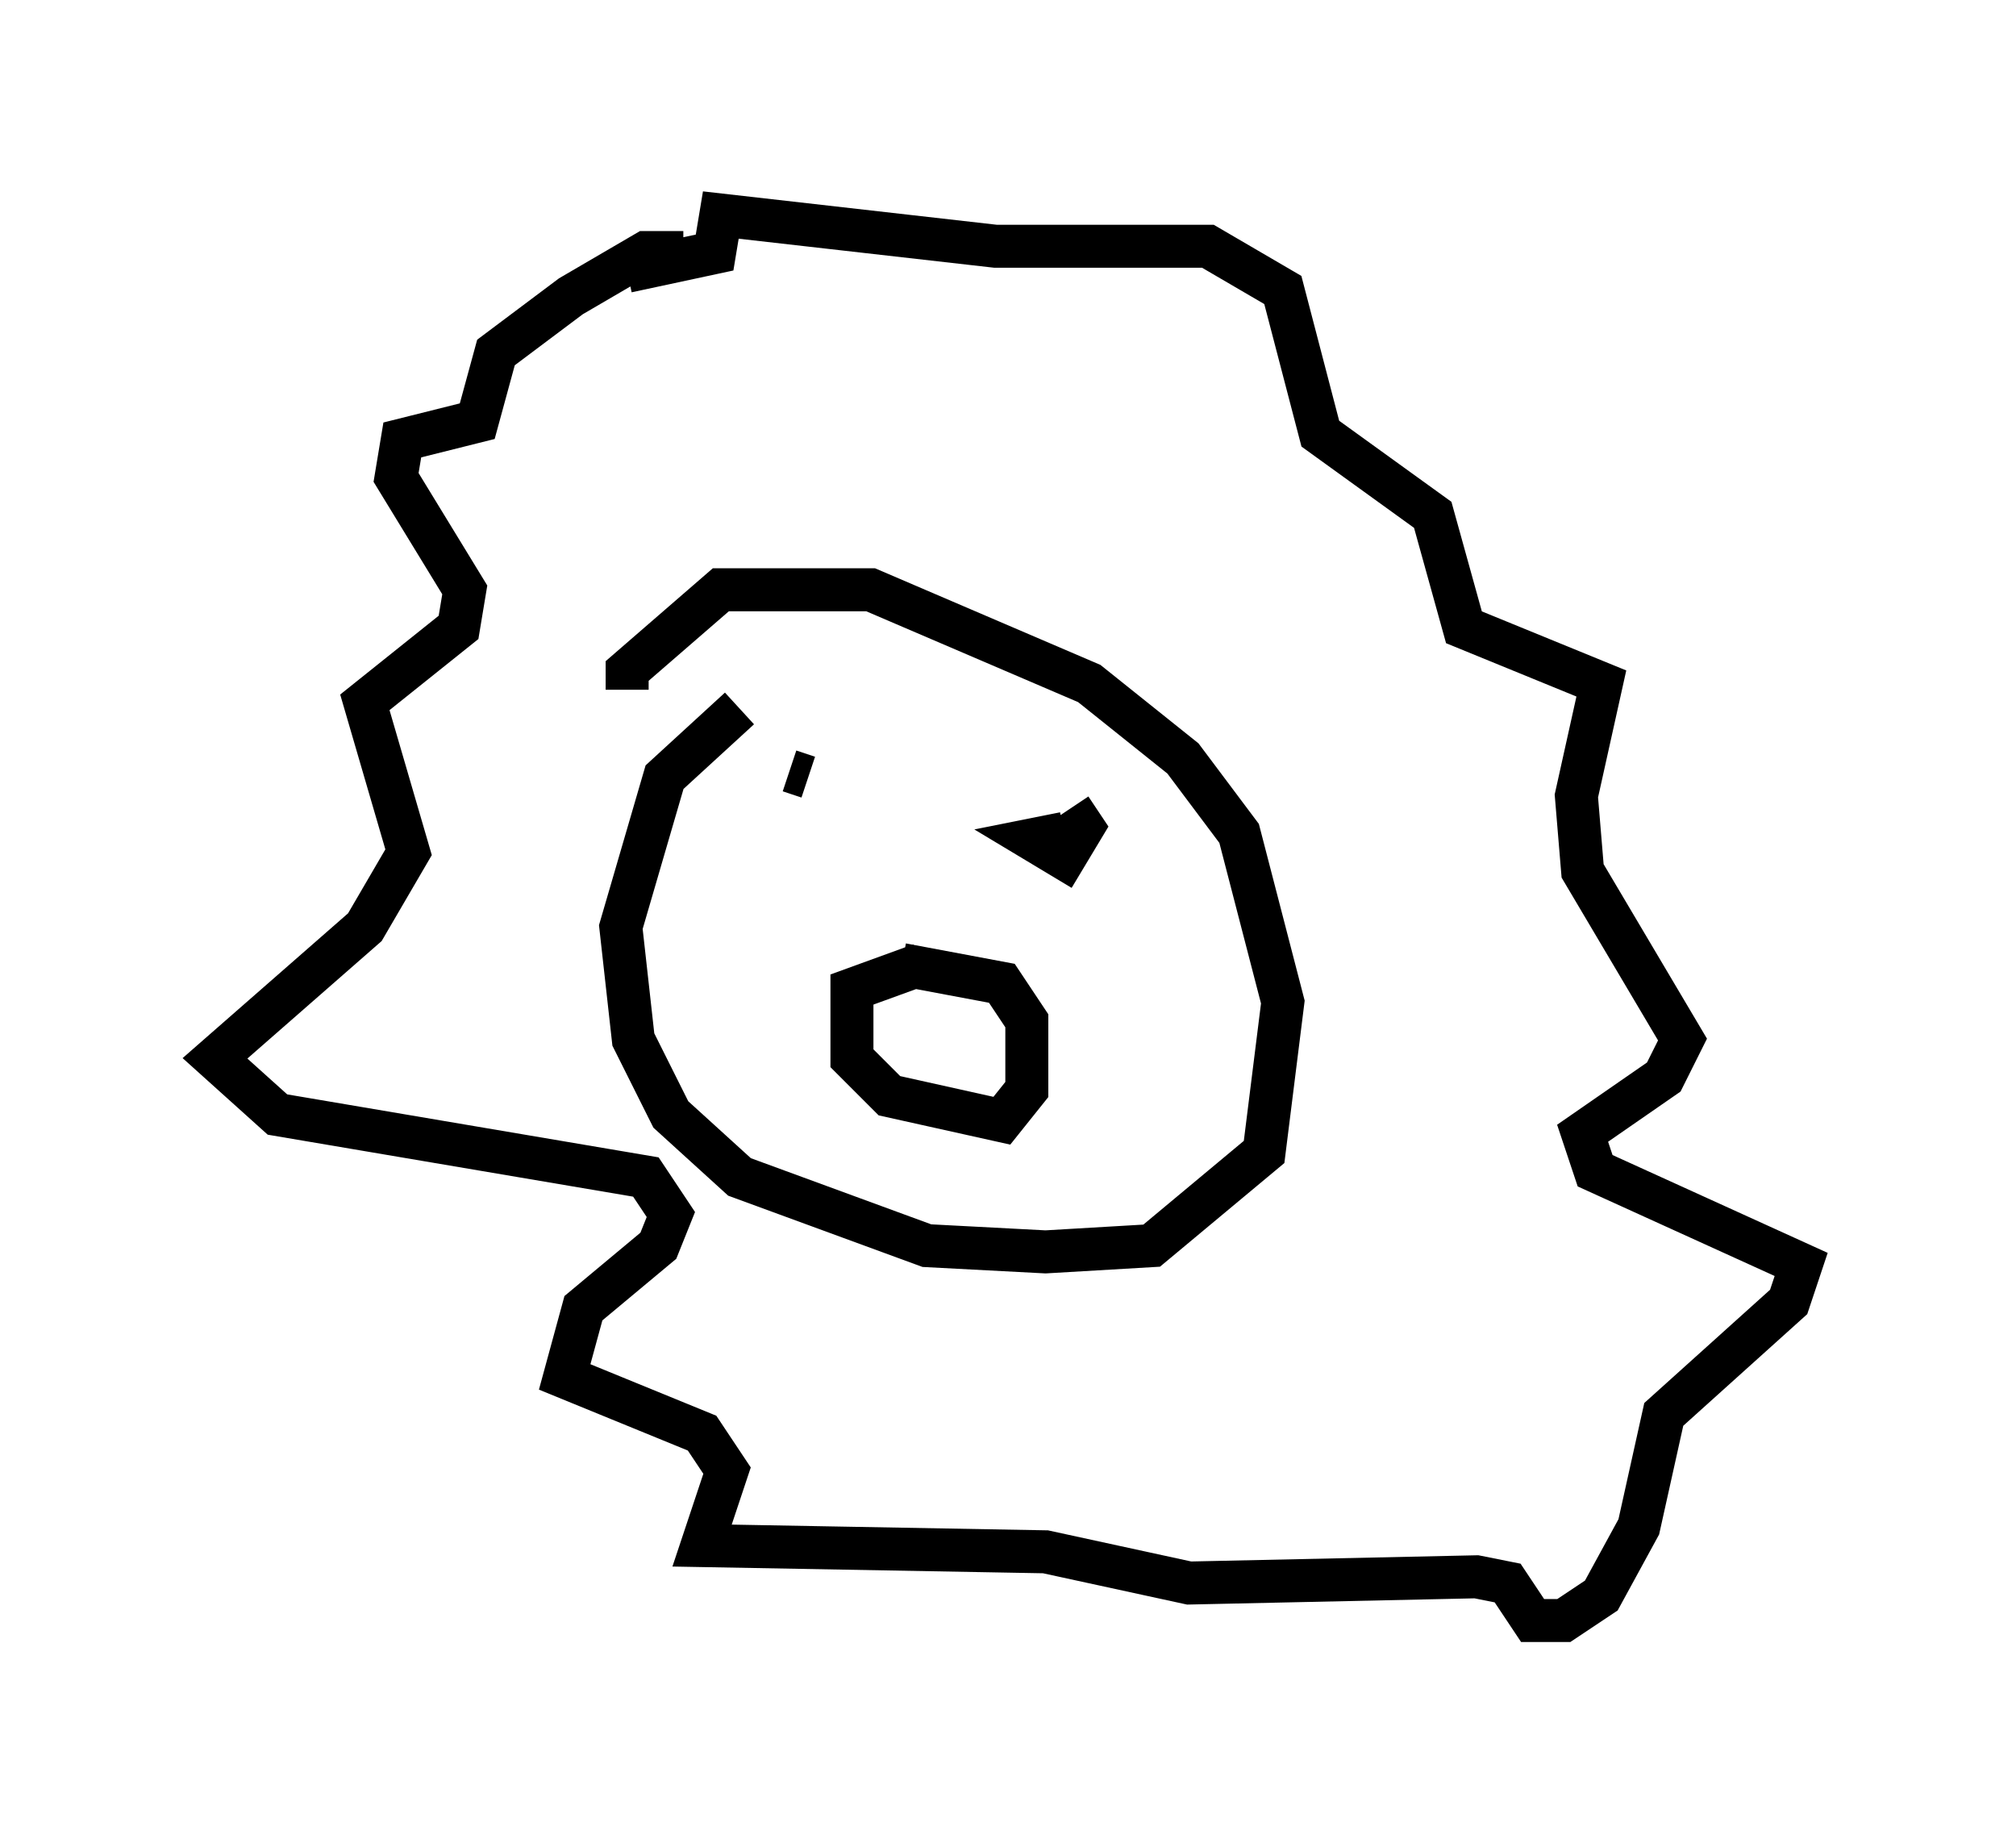 <?xml version="1.0" encoding="utf-8" ?>
<svg baseProfile="full" height="42.681" version="1.1" width="46.894" xmlns="http://www.w3.org/2000/svg" xmlns:ev="http://www.w3.org/2001/xml-events" xmlns:xlink="http://www.w3.org/1999/xlink"><defs /><rect fill="white" height="42.681" width="46.894" x="0" y="0" /><path d="M19.816, 16.184 m-2.615, 0.291 l-1.743, 1.598 -1.017, 3.486 l0.291, 2.615 0.872, 1.743 l1.598, 1.453 4.358, 1.598 l2.76, 0.145 2.469, -0.145 l2.615, -2.179 0.436, -3.486 l-1.017, -3.922 -1.307, -1.743 l-2.179, -1.743 -5.084, -2.179 l-3.486, 0.0 -2.179, 1.888 l0.0, 0.436 m6.827, 6.391 l-1.598, 0.581 0.0, 1.598 l0.872, 0.872 2.615, 0.581 l0.581, -0.726 0.0, -1.598 l-0.581, -0.872 -2.324, -0.436 m-2.179, -4.358 l-0.436, -0.145 m6.391, 1.453 l-0.726, 0.145 0.726, 0.436 l0.436, -0.726 -0.291, -0.436 m-9.006, -12.927 l-0.872, 0.0 -1.743, 1.017 l-1.743, 1.307 -0.436, 1.598 l-1.743, 0.436 -0.145, 0.872 l1.598, 2.615 -0.145, 0.872 l-2.179, 1.743 1.017, 3.486 l-1.017, 1.743 -3.486, 3.05 l1.453, 1.307 8.57, 1.453 l0.581, 0.872 -0.291, 0.726 l-1.743, 1.453 -0.436, 1.598 l3.196, 1.307 0.581, 0.872 l-0.581, 1.743 7.989, 0.145 l3.341, 0.726 6.682, -0.145 l0.726, 0.145 0.581, 0.872 l0.726, 0.0 0.872, -0.581 l0.872, -1.598 0.581, -2.615 l2.905, -2.615 0.291, -0.872 l-4.793, -2.179 -0.291, -0.872 l1.888, -1.307 0.436, -0.872 l-2.324, -3.922 -0.145, -1.743 l0.581, -2.615 -3.196, -1.307 l-0.726, -2.615 -2.615, -1.888 l-0.872, -3.341 -1.743, -1.017 l-4.939, 0.0 -6.391, -0.726 l-0.145, 0.872 -2.034, 0.436 " fill="none" stroke="black" stroke-width="1" /></svg>